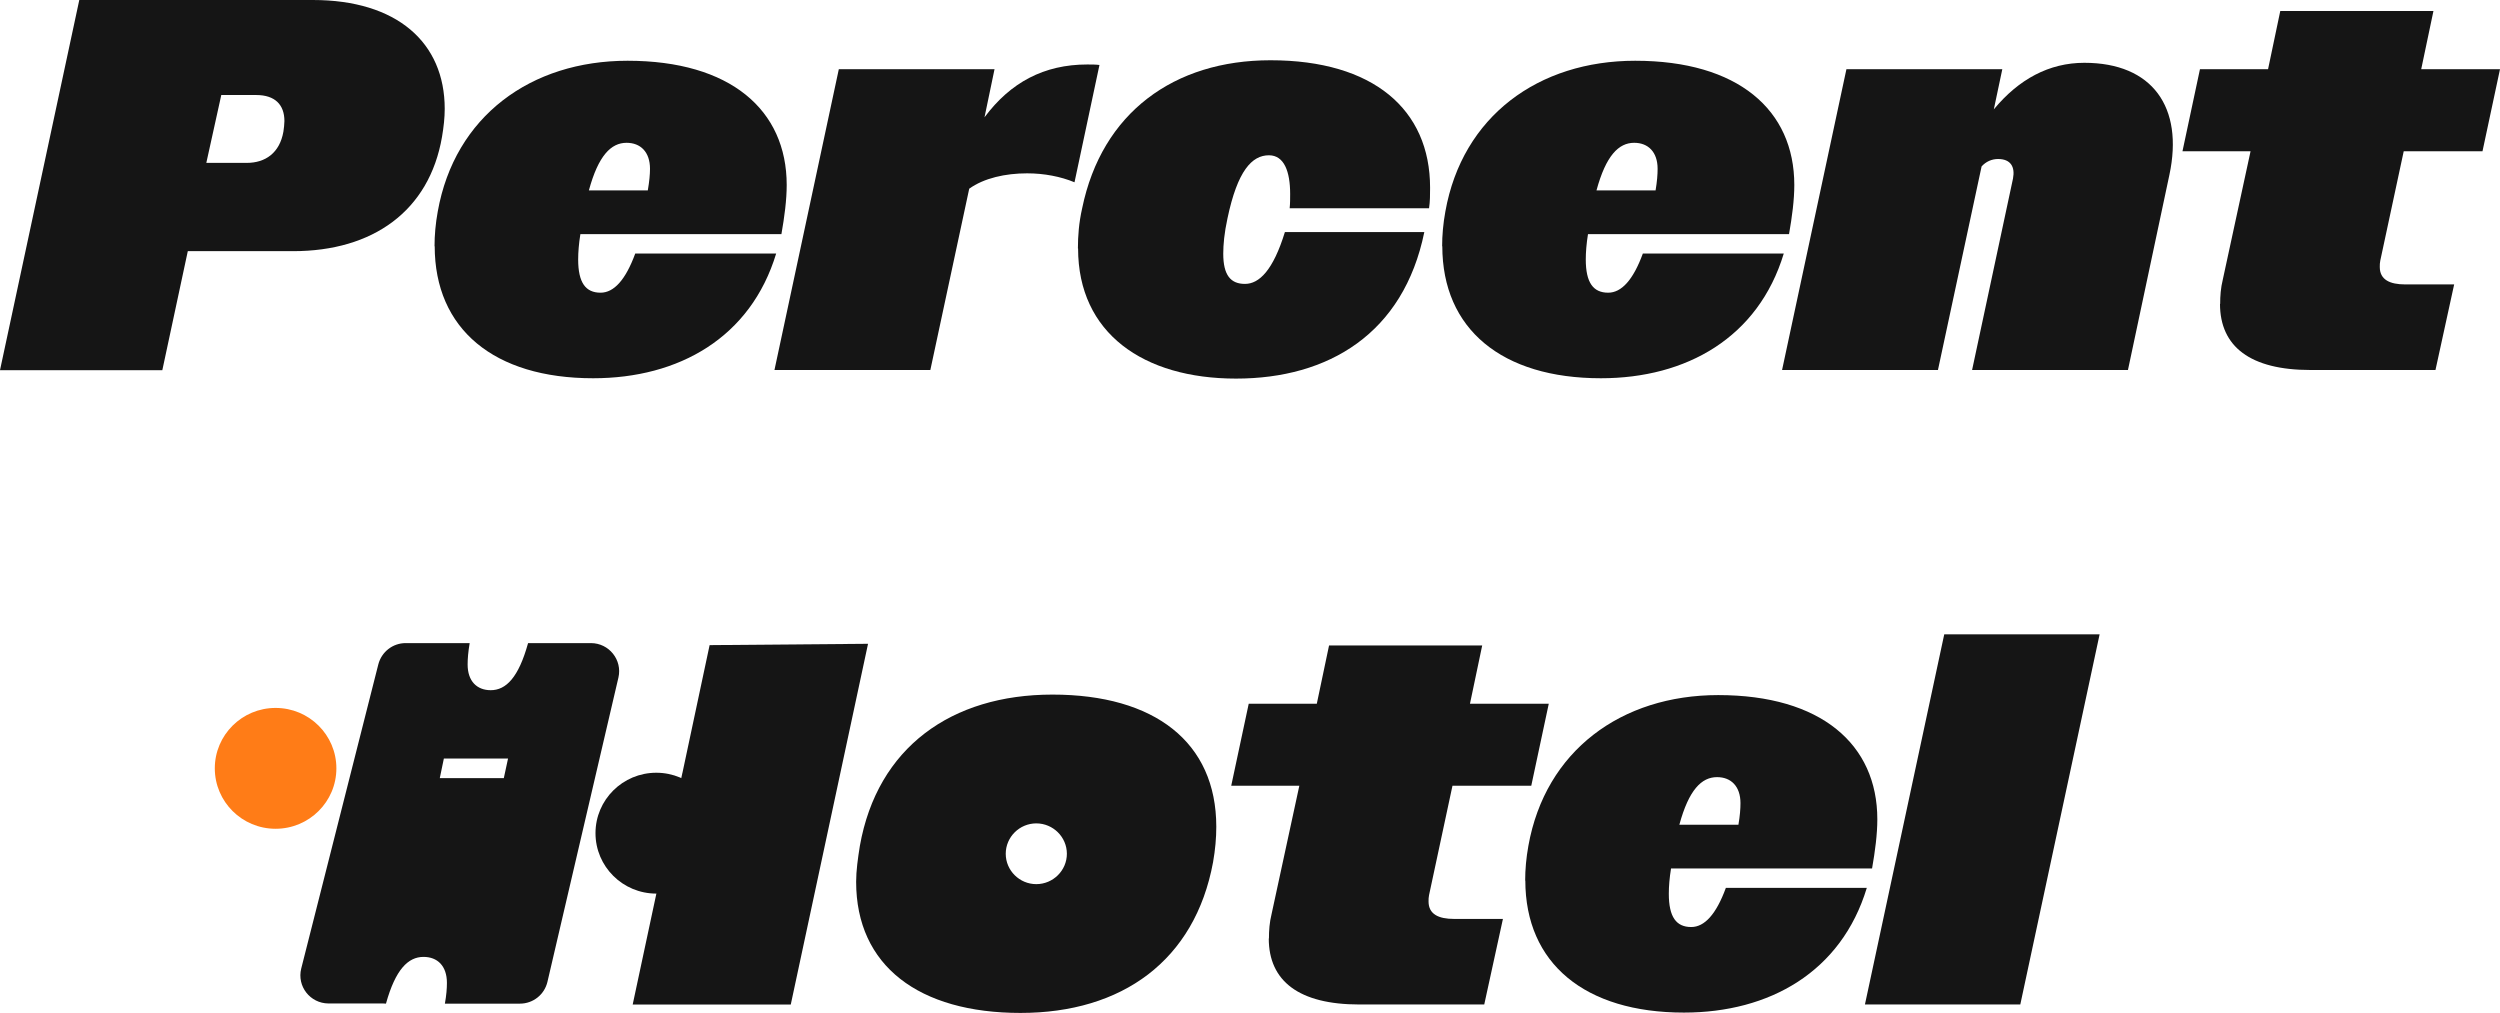 <svg width="116" height="47" viewBox="0 0 116 47" fill="none" xmlns="http://www.w3.org/2000/svg">
<g clip-path="url(#clip0_2100_17339)">
<path d="M3.679 0H14.513C18.413 0 20.635 1.966 20.635 5.052C20.635 5.467 20.587 5.89 20.509 6.352C19.918 9.79 17.302 11.654 13.599 11.654H8.714L7.532 17.176H0L3.679 0ZM10.266 4.417L9.573 7.558H11.448C12.315 7.558 12.976 7.096 13.15 6.109C13.173 5.937 13.197 5.764 13.197 5.616C13.197 4.856 12.756 4.409 11.889 4.409H10.258L10.266 4.417Z" fill="#151515"/>
<path d="M20.162 11.435C20.162 10.918 20.209 10.377 20.312 9.813C21.099 5.396 24.629 2.819 29.12 2.819C33.887 2.819 36.503 5.098 36.503 8.584C36.503 9.273 36.4 10.056 36.258 10.863H26.93C26.859 11.301 26.827 11.701 26.827 12.038C26.827 13.118 27.174 13.581 27.867 13.581C28.482 13.581 29.026 12.993 29.475 11.764H36.014C34.832 15.664 31.5 17.551 27.521 17.551C22.927 17.551 20.17 15.272 20.17 11.419L20.162 11.435ZM27.316 8.834H30.058C30.129 8.419 30.16 8.098 30.16 7.832C30.16 7.049 29.719 6.626 29.073 6.626C28.356 6.626 27.765 7.213 27.324 8.834H27.316Z" fill="#151515"/>
<path d="M38.914 3.211H46.146L45.681 5.443C46.887 3.822 48.447 2.992 50.448 2.992C50.645 2.992 50.842 2.992 51.015 3.015L49.857 8.458C49.219 8.192 48.447 8.043 47.659 8.043C46.651 8.043 45.658 8.263 44.972 8.756L43.168 17.168H35.935L38.921 3.211H38.914Z" fill="#151515"/>
<path d="M50.015 11.529C50.015 10.941 50.062 10.33 50.212 9.665C51.126 5.224 54.482 2.796 58.949 2.796C63.716 2.796 66.356 5.075 66.356 8.709C66.356 9.03 66.356 9.343 66.308 9.665H59.84C59.863 9.445 59.863 9.226 59.863 8.999C59.863 7.965 59.588 7.205 58.879 7.205C58.091 7.205 57.421 7.918 56.956 10.127C56.806 10.816 56.759 11.356 56.759 11.771C56.759 12.774 57.106 13.173 57.767 13.173C58.429 13.173 59.075 12.539 59.619 10.769H66.088C65.126 15.476 61.644 17.567 57.35 17.567C53.056 17.567 50.023 15.46 50.023 11.529H50.015Z" fill="#151515"/>
<path d="M66.915 11.435C66.915 10.918 66.962 10.377 67.065 9.813C67.853 5.396 71.382 2.819 75.873 2.819C80.64 2.819 83.256 5.098 83.256 8.584C83.256 9.273 83.153 10.056 83.011 10.863H73.683C73.612 11.301 73.58 11.701 73.58 12.038C73.58 13.118 73.927 13.581 74.62 13.581C75.235 13.581 75.779 12.993 76.228 11.764H82.767C81.585 15.664 78.253 17.551 74.282 17.551C69.688 17.551 66.923 15.272 66.923 11.419L66.915 11.435ZM74.077 8.834H76.819C76.889 8.419 76.913 8.098 76.913 7.832C76.913 7.049 76.472 6.626 75.826 6.626C75.109 6.626 74.518 7.213 74.077 8.834Z" fill="#151515"/>
<path d="M85.674 3.211H92.907L92.513 5.075C93.671 3.673 95.082 2.914 96.713 2.914C99.872 2.914 101.33 4.973 100.66 8.114L98.737 17.168H91.505L93.403 8.286C93.506 7.746 93.301 7.378 92.71 7.378C92.411 7.378 92.143 7.503 91.946 7.722L89.921 17.168H82.688L85.674 3.211Z" fill="#151515"/>
<path d="M103.016 14.106C103.016 13.738 103.039 13.37 103.142 12.954L104.426 7.018H101.267L102.078 3.211H105.238L105.805 0.509H112.912L112.344 3.211H116L115.188 7.018H111.533L110.445 12.093C110.422 12.195 110.422 12.289 110.422 12.39C110.422 12.978 110.887 13.197 111.604 13.197H113.873L113.006 17.168H107.207C104.418 17.168 103.008 16.087 103.008 14.098L103.016 14.106Z" fill="#151515"/>
<path d="M31.665 35.863L32.926 29.934L40.277 29.872L36.692 46.609H29.357L30.68 40.413L31.665 35.855V35.863Z" fill="#151515"/>
<path d="M58.879 43.546C58.879 43.178 58.902 42.81 59.005 42.395L60.289 36.458H57.129L57.941 32.652H61.1L61.668 29.95H68.774L68.207 32.652H71.863L71.051 36.458H67.395L66.308 41.533C66.285 41.635 66.285 41.729 66.285 41.831C66.285 42.418 66.749 42.638 67.466 42.638H69.736L68.869 46.608H63.07C60.281 46.608 58.871 45.528 58.871 43.546H58.879Z" fill="#151515"/>
<path d="M70.768 40.868C70.768 40.351 70.815 39.81 70.917 39.246C71.705 34.829 75.235 32.252 79.726 32.252C84.493 32.252 87.108 34.532 87.108 38.017C87.108 38.706 87.006 39.489 86.864 40.296H77.536C77.465 40.734 77.433 41.126 77.433 41.471C77.433 42.552 77.78 43.014 78.473 43.014C79.088 43.014 79.631 42.426 80.08 41.197H86.62C85.438 45.097 82.105 46.984 78.134 46.984C73.541 46.984 70.775 44.705 70.775 40.852L70.768 40.868ZM77.922 38.267H80.663C80.734 37.852 80.758 37.531 80.758 37.265C80.758 36.482 80.317 36.059 79.671 36.059C78.954 36.059 78.363 36.646 77.922 38.267Z" fill="#151515"/>
<path d="M90.213 29.433H97.422L93.742 46.608H86.533L90.213 29.433Z" fill="#151515"/>
<path d="M48.833 32.229C44.145 32.229 40.71 34.68 39.898 39.246C39.804 39.834 39.725 40.398 39.725 40.915C39.725 44.815 42.64 47 47.352 47C52.063 47 55.443 44.572 56.286 40.006C56.389 39.419 56.436 38.878 56.436 38.361C56.436 34.438 53.576 32.229 48.833 32.229ZM48.084 41.024C47.304 41.024 46.666 40.39 46.666 39.615C46.666 38.839 47.304 38.205 48.084 38.205C48.864 38.205 49.503 38.839 49.503 39.615C49.503 40.39 48.864 41.024 48.084 41.024Z" fill="#151515"/>
<path d="M30.452 41.463C32.01 41.463 33.272 40.207 33.272 38.659C33.272 37.11 32.01 35.855 30.452 35.855C28.894 35.855 27.631 37.11 27.631 38.659C27.631 40.207 28.894 41.463 30.452 41.463Z" fill="#151515"/>
<path d="M12.787 38.455C14.345 38.455 15.608 37.2 15.608 35.651C15.608 34.103 14.345 32.848 12.787 32.848C11.23 32.848 9.967 34.103 9.967 35.651C9.967 37.2 11.23 38.455 12.787 38.455Z" fill="#FF7C17"/>
<path d="M27.434 29.84H24.503C24.062 31.438 23.479 32.025 22.77 32.025C22.132 32.025 21.698 31.61 21.698 30.834C21.698 30.568 21.722 30.255 21.793 29.84H18.823C18.224 29.84 17.704 30.247 17.554 30.827L13.977 44.94C13.772 45.762 14.387 46.553 15.238 46.561H17.775L17.909 46.569C18.35 44.979 18.941 44.4 19.65 44.4C20.296 44.4 20.737 44.815 20.737 45.606C20.737 45.864 20.713 46.178 20.643 46.569H24.125C24.732 46.569 25.26 46.154 25.401 45.559L28.695 31.438C28.884 30.623 28.261 29.84 27.418 29.84H27.434ZM23.377 36.105H20.406L20.595 35.197H23.573L23.377 36.105Z" fill="#151515"/>
</g>
<defs>
<clipPath id="clip0_2100_17339">
<rect width="116" height="47" fill="white"/>
</clipPath>
</defs>
</svg>
